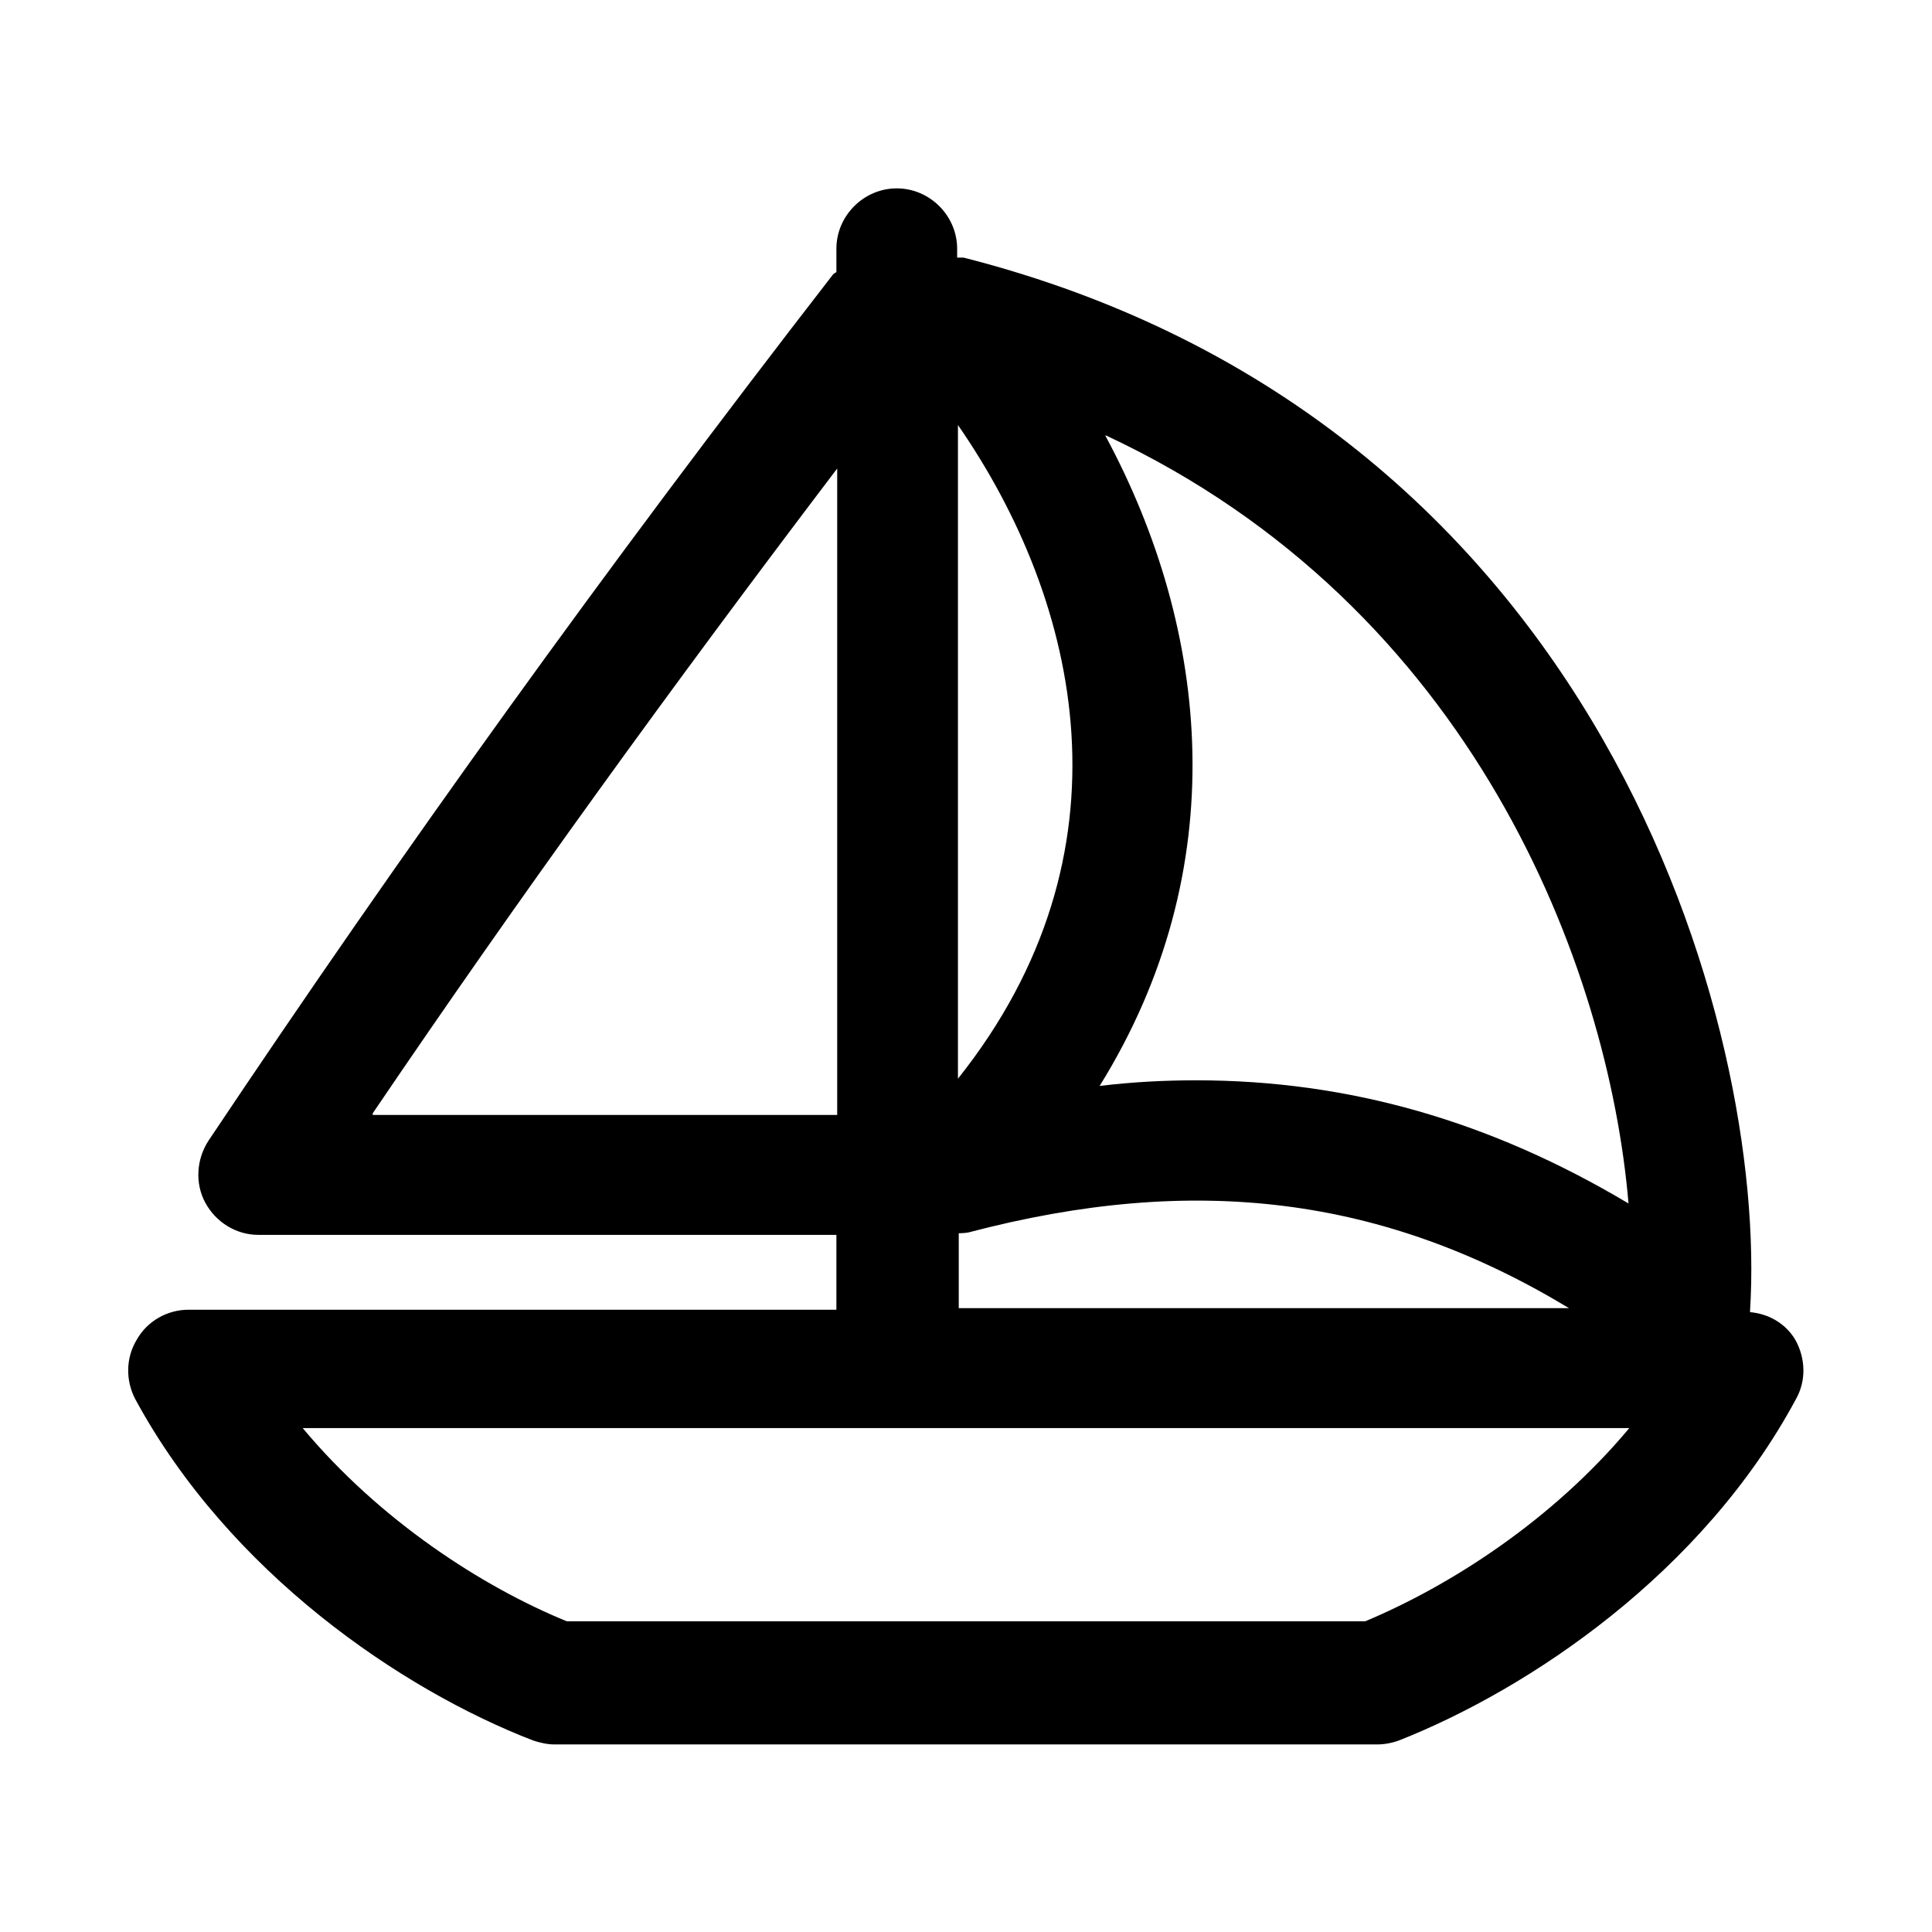 <?xml version="1.0" encoding="UTF-8"?>
<svg id="Livello_1" data-name="Livello 1" xmlns="http://www.w3.org/2000/svg" viewBox="0 0 24 24">
  <path d="M21.74,16.28c.22-3.5-1.84-11.06-9.77-13.08-.03,0-.05,0-.08,0v-.11c0-.41-.34-.75-.75-.75s-.75,.34-.75,.75v.29s-.04,.02-.05,.04c-2.82,3.64-5.35,7.16-7.75,10.75-.15,.23-.17,.53-.04,.77,.13,.24,.38,.4,.66,.4h7.18v.93H2.34s0,0,0,0c-.26,0-.51,.14-.64,.37-.14,.23-.14,.51-.02,.74,1.17,2.16,3.31,3.61,4.94,4.24,.09,.03,.18,.05,.27,.05h10.22c.09,0,.19-.02,.27-.05,1.62-.64,3.77-2.08,4.93-4.24,.13-.23,.12-.51-.01-.74-.12-.2-.33-.32-.56-.34ZM13.74,5.41c4.56,2.13,6.24,6.6,6.49,9.54-1.71-1.02-3.47-1.53-5.37-1.53-.39,0-.79,.02-1.2,.07,1.67-2.69,1.38-5.65,.07-8.08Zm-1.84,7.98V5.28c1.53,2.21,2.23,5.32,0,8.12Zm-7.27,.44c1.81-2.67,3.72-5.31,5.77-8.01V13.85H4.63Zm7.27,1.49s.08,0,.13-.01c2.81-.74,5.16-.45,7.46,.94h-7.48s-.1,0-.1,0v-.93Zm5.07,4.82H7.04c-1.05-.43-2.32-1.25-3.28-2.4H12s8.24,0,8.24,0c-.96,1.15-2.23,1.96-3.28,2.4Z"/>
</svg>